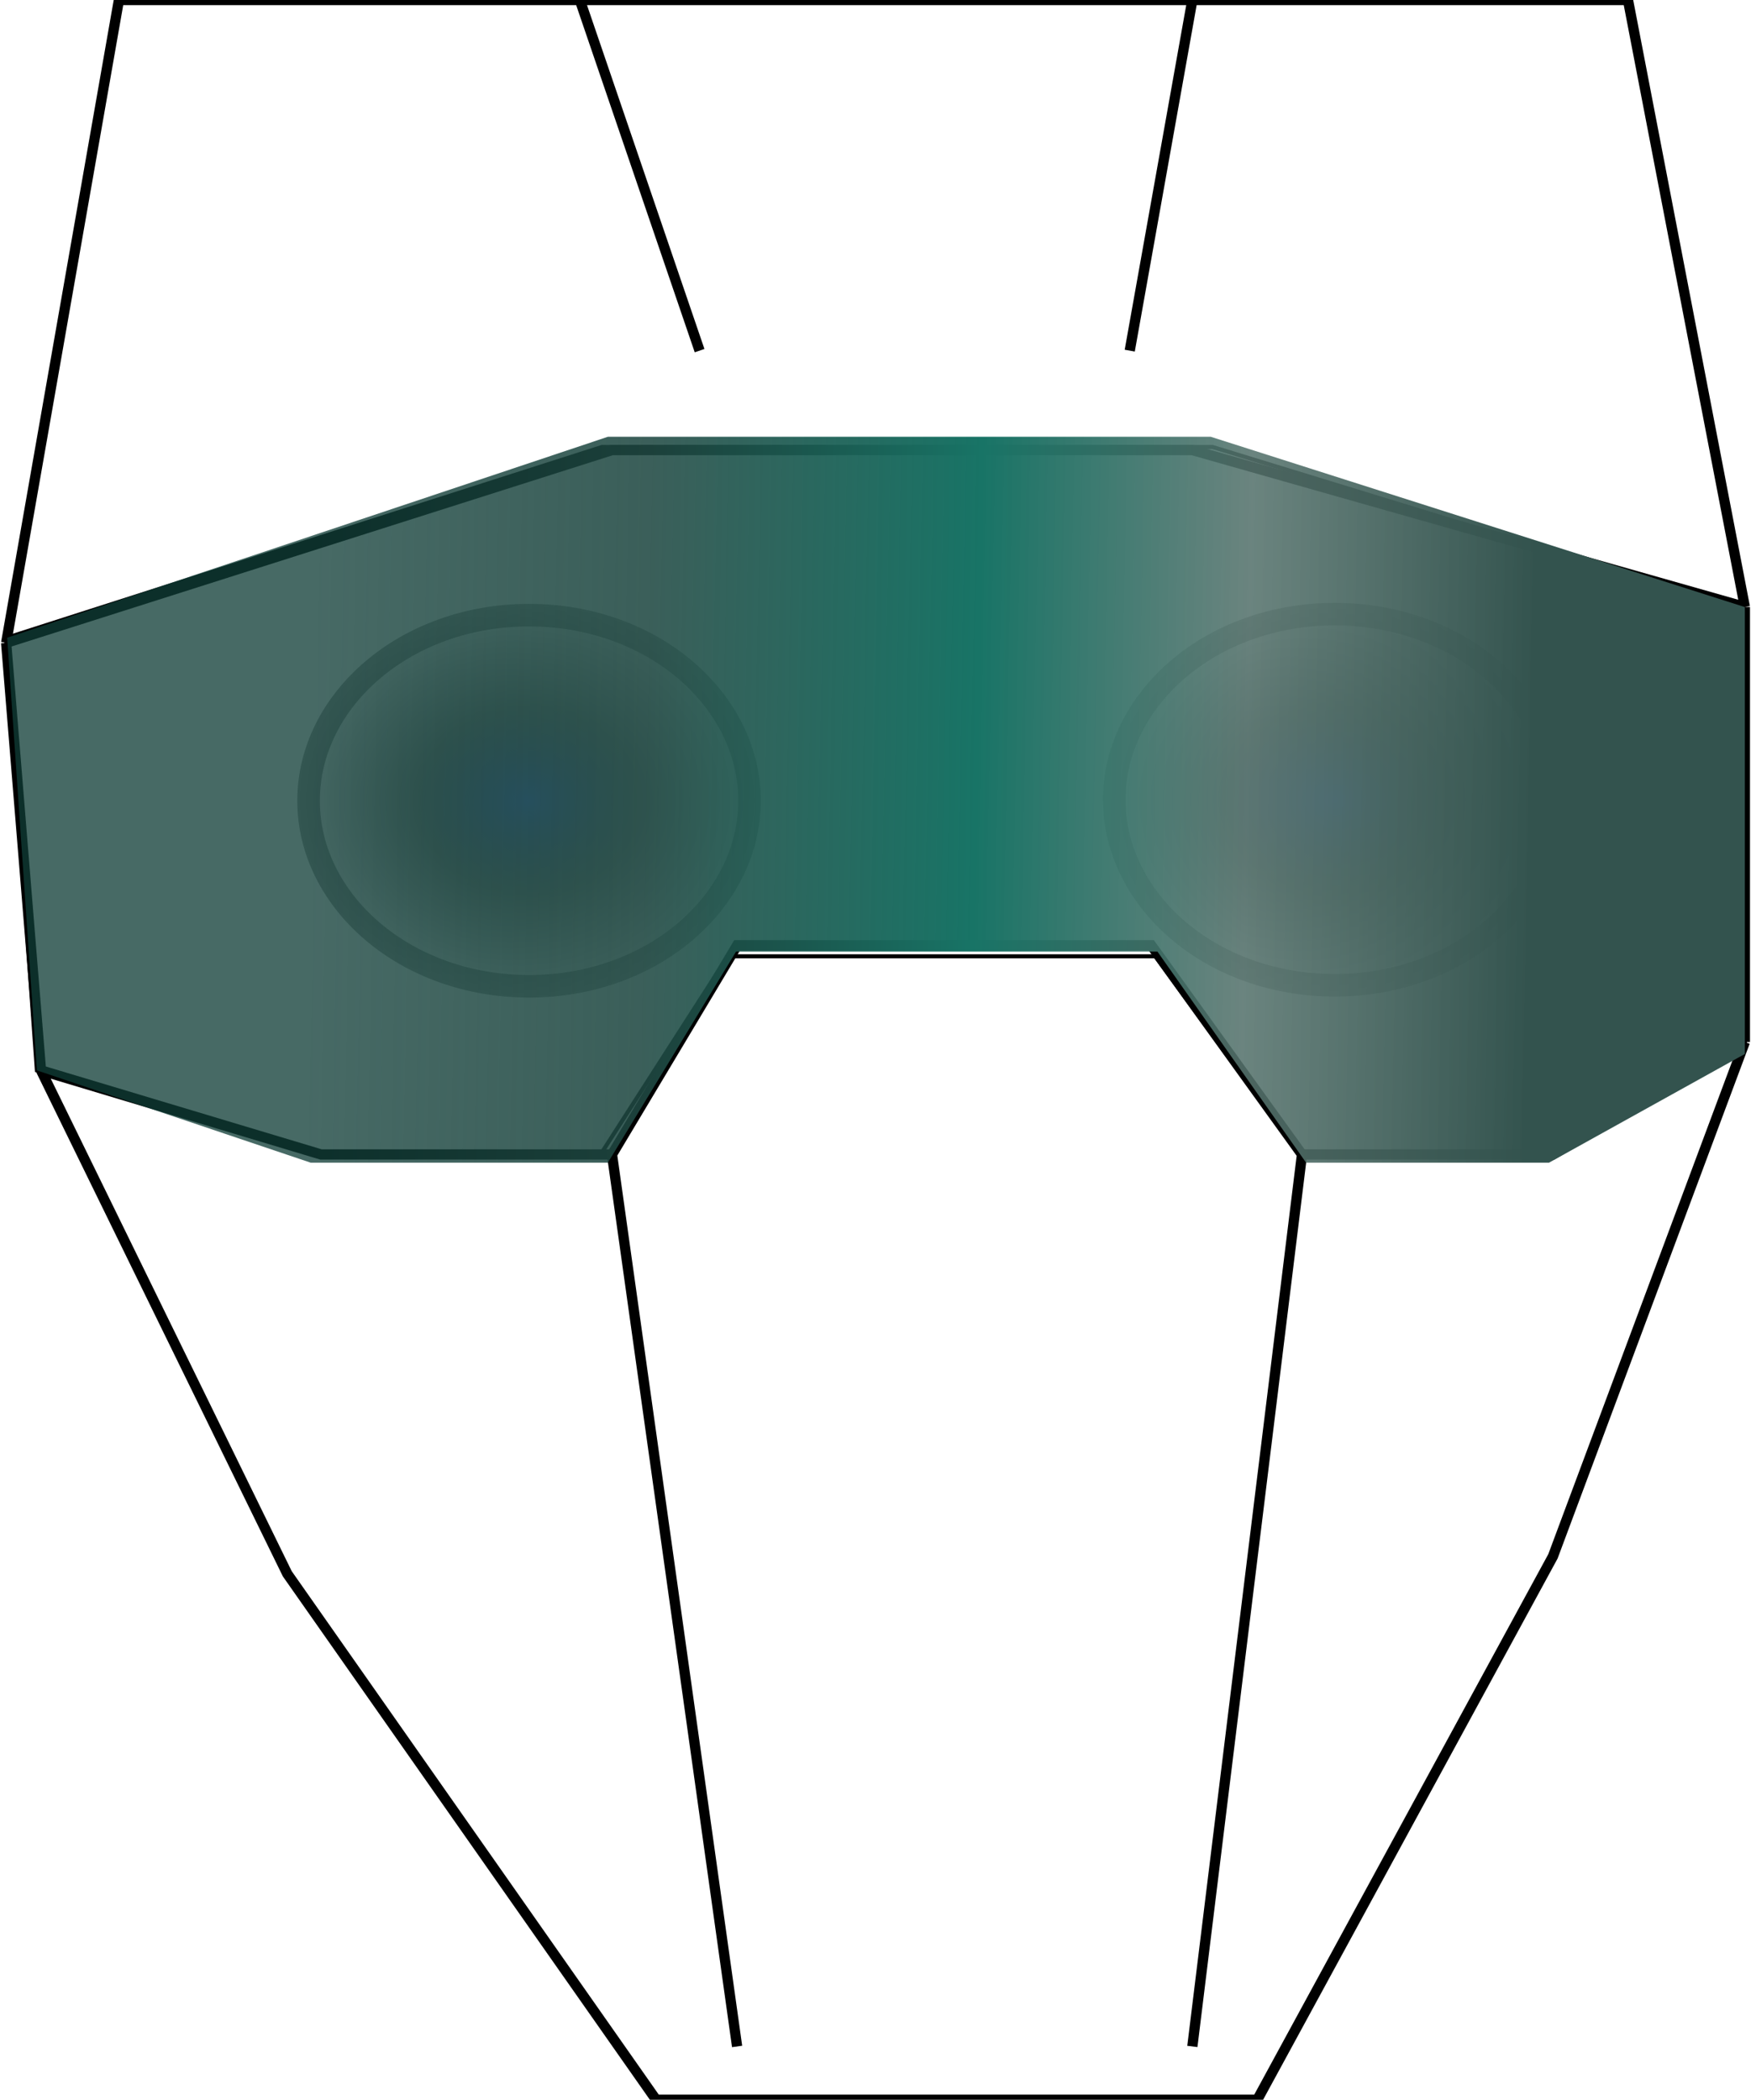 <svg width="854" height="1024" viewBox="0 0 854 1024" fill="none" xmlns="http://www.w3.org/2000/svg">
<path d="M282.8 0H581.536M282.8 0H58L3 313.5M282.8 0L341.202 171M581.536 0H794L851 296M581.536 0L551 171M851 296L581.536 219.5H298.484L3 313.5M851 296V508.155M3 313.5L20 522M20 522L156.547 563H298.484M20 522L140.117 767.5L320 1024H613.196L757.396 759L851 508.155M298.484 563L359.5 461H561.5L635.009 563M298.484 563L359.5 998M635.009 563H757.396L851 508.155M635.009 563L581.536 998" stroke="black" stroke-width="5"/>
<path d="M371.051 390.491C371.051 443.51 320.448 486.491 258.026 486.491C195.603 486.491 145 443.51 145 390.491C145 337.472 195.603 294.491 258.026 294.491C320.448 294.491 371.051 337.472 371.051 390.491Z" fill="url(#paint0_radial)" fill-opacity="0.86"/>
<path d="M365.551 390.491C365.551 439.665 318.287 480.991 258.026 480.991C197.765 480.991 150.5 439.665 150.5 390.491C150.5 341.317 197.765 299.991 258.026 299.991C318.287 299.991 365.551 341.317 365.551 390.491Z" stroke="black" stroke-opacity="0.34" stroke-width="11"/>
<ellipse cx="650.974" cy="390" rx="113.026" ry="96" fill="url(#paint1_radial)" fill-opacity="0.86"/>
<path d="M758.5 390C758.5 439.174 711.235 480.5 650.974 480.5C590.713 480.5 543.449 439.174 543.449 390C543.449 340.826 590.713 299.5 650.974 299.5C711.235 299.5 758.5 340.826 758.5 390Z" stroke="black" stroke-opacity="0.34" stroke-width="11"/>
<path d="M152.214 562L18 522L3 311.135L293.548 218H591.451L851 297.616V508.422L753.275 562H633L563.5 466.361H355L293.548 562H152.214Z" stroke="black" stroke-width="2"/>
<path d="M18 522L3.5 311L296.48 213H590.5L851 296.054V514L755.5 567H637L564.5 464.063H359L296.48 567H151.5L18 522Z" fill="url(#paint2_linear)"/>
<defs>
<radialGradient id="paint0_radial" cx="0" cy="0" r="1" gradientUnits="userSpaceOnUse" gradientTransform="translate(258.026 390.491) rotate(90) scale(96 113.026)">
<stop stop-color="#4A72FF"/>
<stop offset="0.479" stop-color="#0B0D15" stop-opacity="0.521"/>
<stop offset="1" stop-color="#04050A" stop-opacity="0"/>
</radialGradient>
<radialGradient id="paint1_radial" cx="0" cy="0" r="1" gradientUnits="userSpaceOnUse" gradientTransform="translate(650.974 390) rotate(90) scale(96 113.026)">
<stop stop-color="#4A72FF"/>
<stop offset="0.479" stop-color="#0B0D15" stop-opacity="0.521"/>
<stop offset="1" stop-color="#04050A" stop-opacity="0"/>
</radialGradient>
<linearGradient id="paint2_linear" x1="748.021" y1="366.5" x2="153.582" y2="355.519" gradientUnits="userSpaceOnUse">
<stop stop-color="#33534E"/>
<stop offset="0.235" stop-color="#56736D" stop-opacity="0.879"/>
<stop offset="0.457" stop-color="#187466"/>
<stop offset="0.728" stop-color="#204943" stop-opacity="0.88"/>
<stop offset="1" stop-color="#103D37" stop-opacity="0.77"/>
</linearGradient>
</defs>
</svg>
